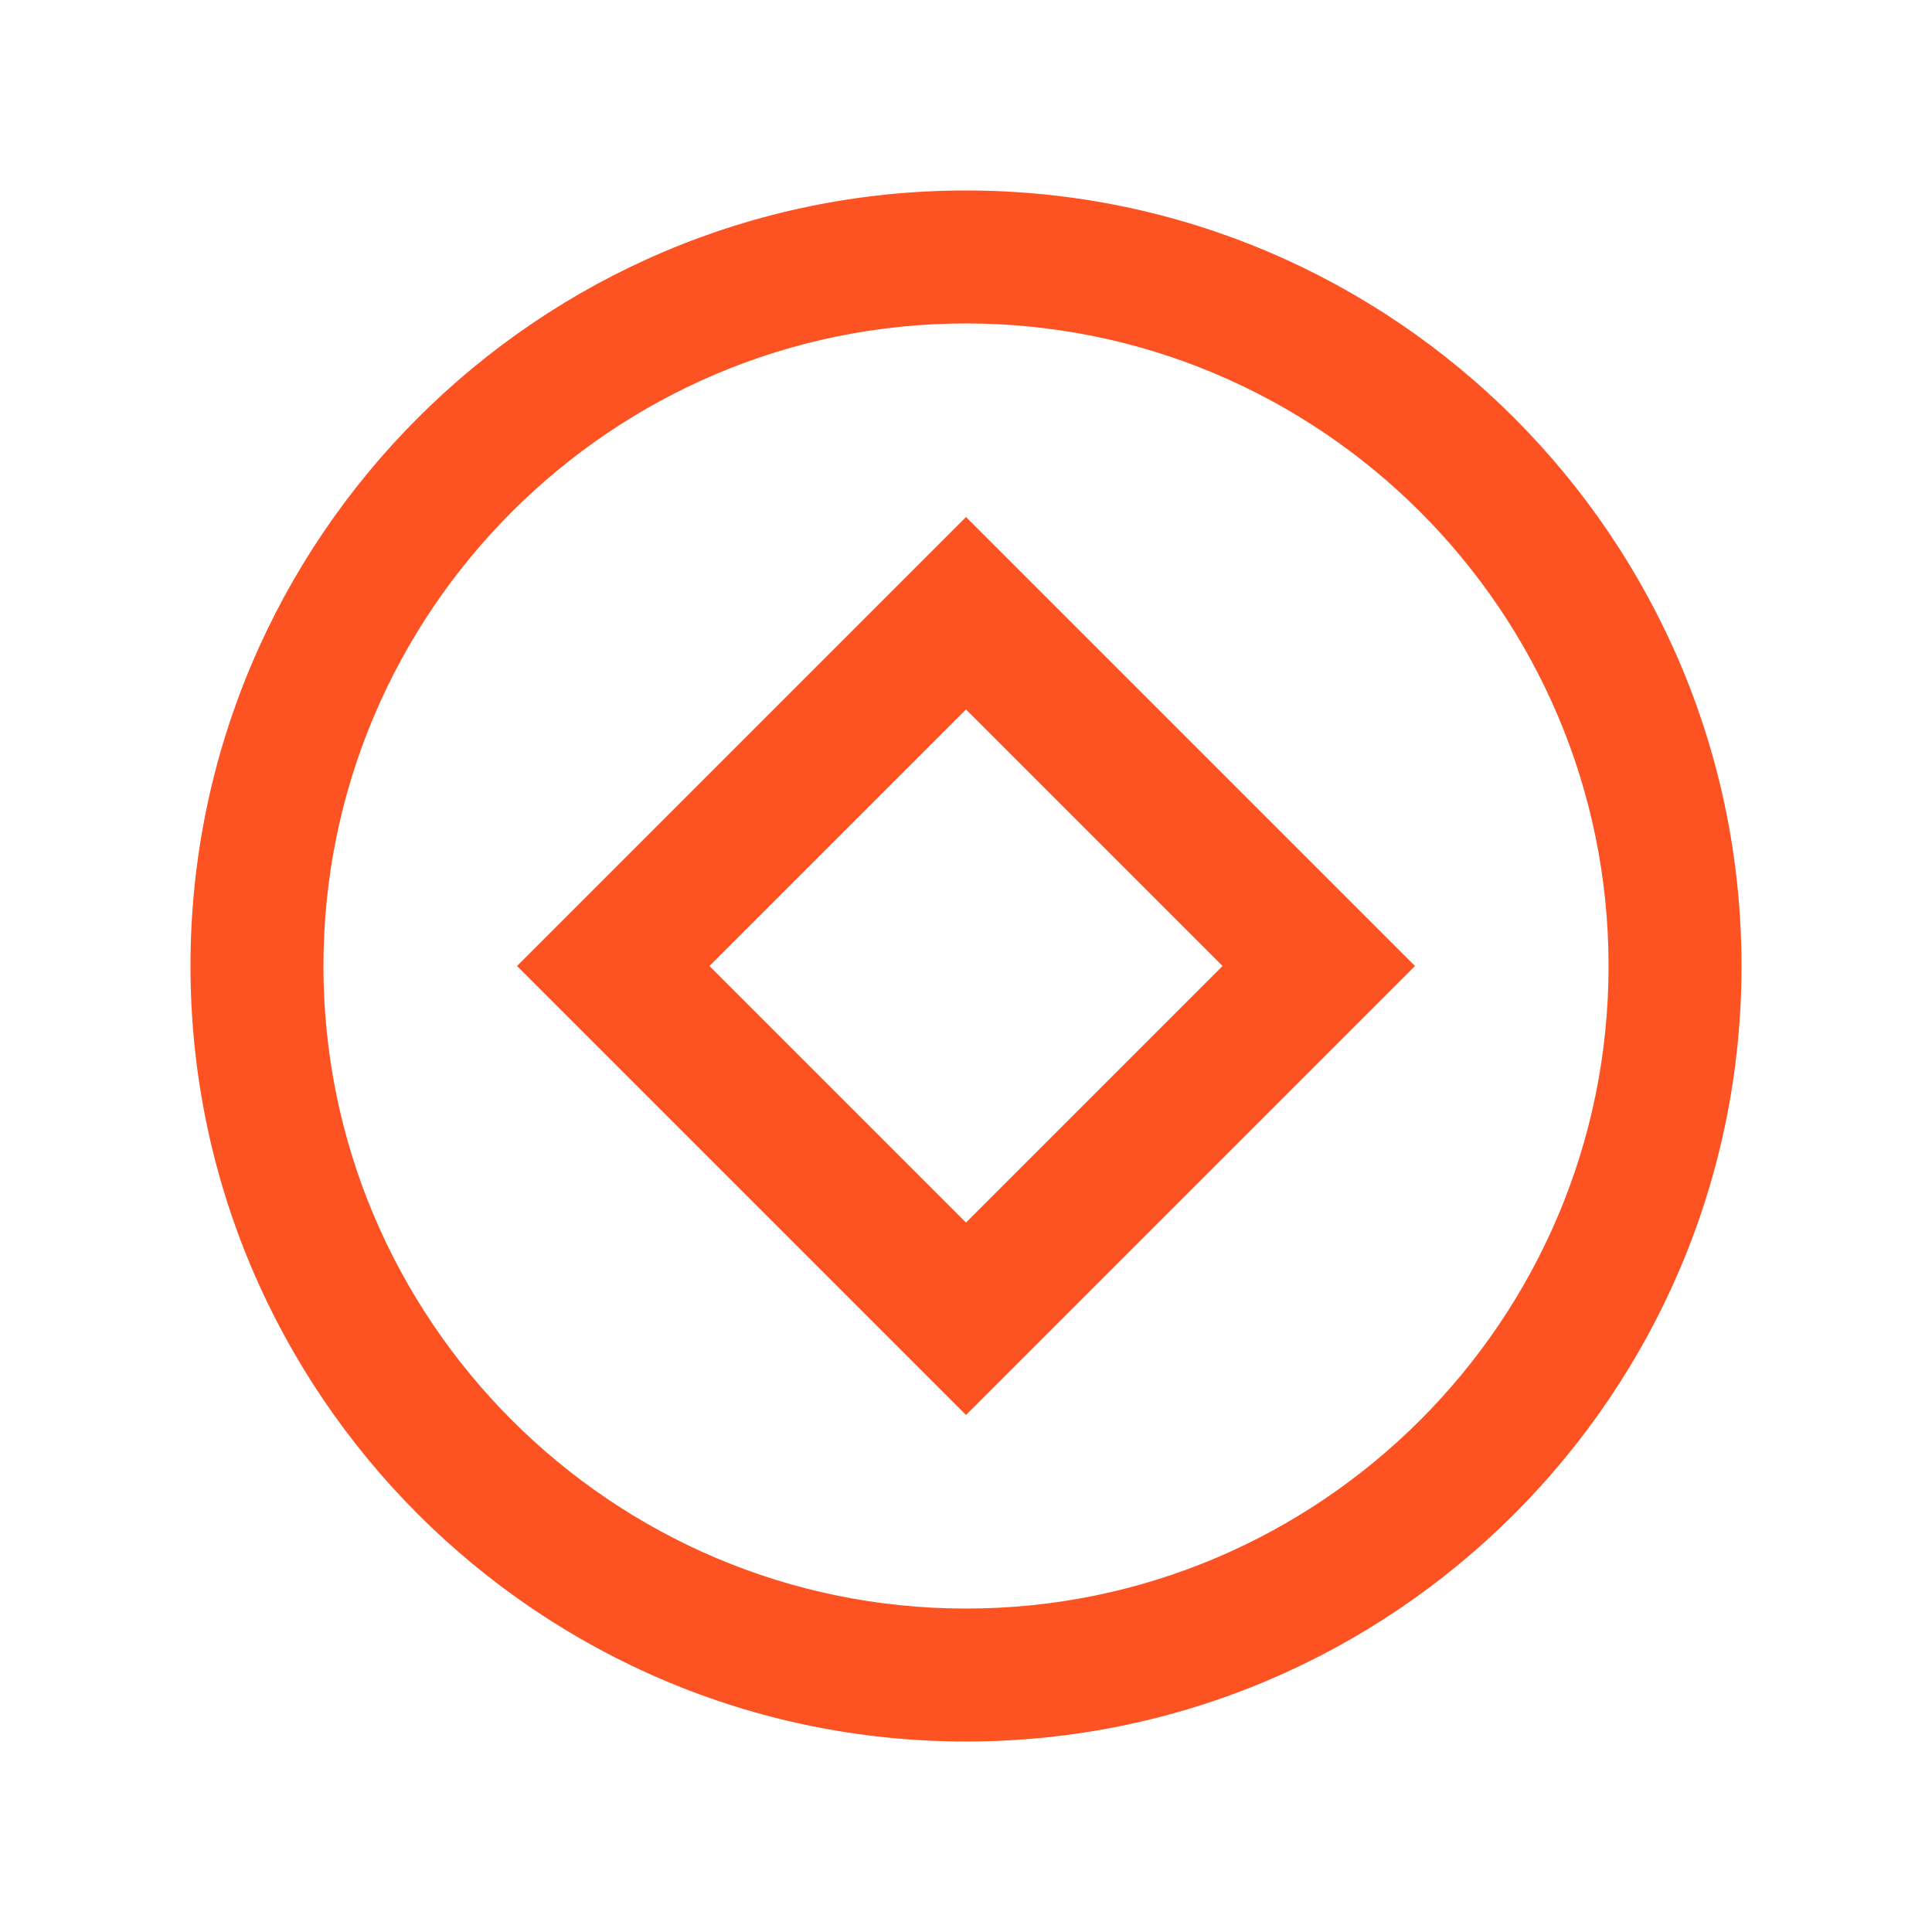 <svg width="71" height="71" viewBox="0 0 71 71" fill="none" xmlns="http://www.w3.org/2000/svg">
<path d="M35.5 7C19.785 7 7 19.785 7 35.5C7 51.215 19.785 64 35.5 64C51.215 64 64 51.215 64 35.5C64 19.785 51.215 7 35.5 7ZM35.5 59.114C22.479 59.114 11.886 48.521 11.886 35.5C11.886 22.479 22.479 11.886 35.5 11.886C48.521 11.886 59.114 22.479 59.114 35.5C59.114 48.521 48.521 59.114 35.5 59.114Z" fill="#FD5222"/>
<path d="M19 35.5L35.5 52L52 35.5L35.5 19L19 35.5ZM35.5 44.928L26.072 35.5L35.5 26.072L44.928 35.5L35.5 44.928Z" fill="#FD5222"/>
</svg>
